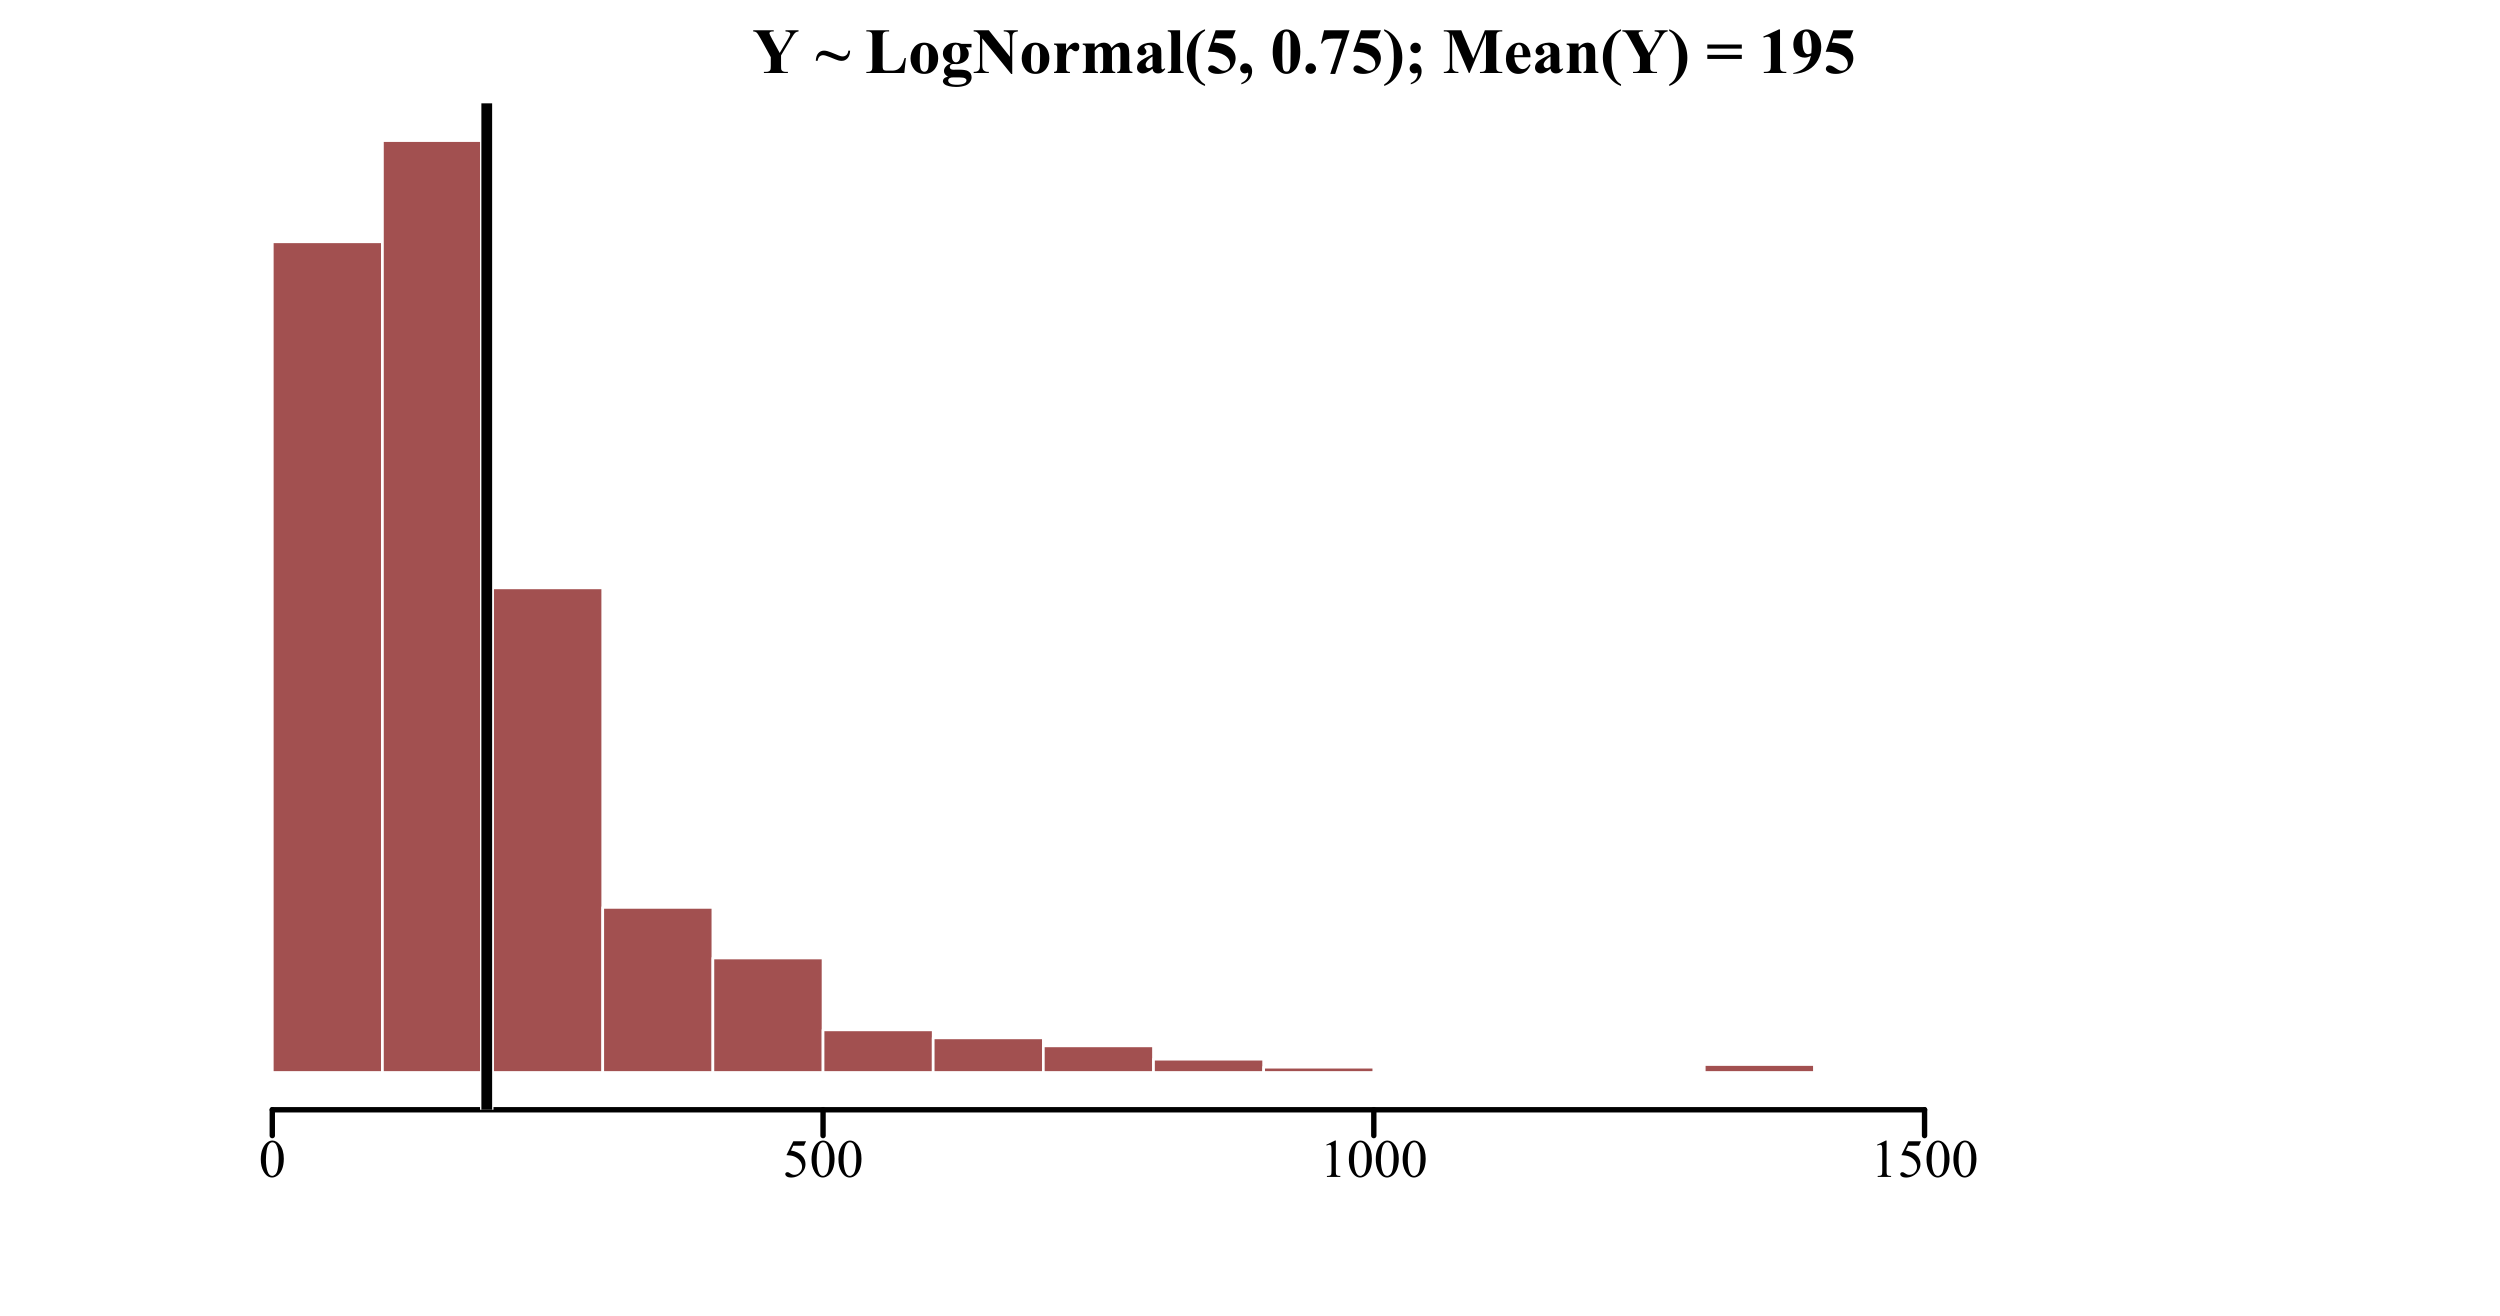 <?xml version="1.0" encoding="UTF-8"?>
<svg xmlns="http://www.w3.org/2000/svg" xmlns:xlink="http://www.w3.org/1999/xlink" width="697pt" height="367pt" viewBox="0 0 697 367" version="1.1">
<defs>
<g>
<symbol overflow="visible" id="glyph0-0">
<path style="stroke:none;" d="M 2.078 0 L 2.078 -9.375 L 9.578 -9.375 L 9.578 0 Z M 2.312 -0.234 L 9.344 -0.234 L 9.344 -9.141 L 2.312 -9.141 Z M 2.312 -0.234 "/>
</symbol>
<symbol overflow="visible" id="glyph0-1">
<path style="stroke:none;" d="M 0.543 -4.906 C 0.539 -6.035 0.711 -7.012 1.055 -7.832 C 1.395 -8.648 1.848 -9.258 2.418 -9.66 C 2.855 -9.977 3.309 -10.137 3.781 -10.137 C 4.539 -10.137 5.223 -9.746 5.828 -8.973 C 6.582 -8.008 6.961 -6.707 6.965 -5.062 C 6.961 -3.906 6.793 -2.926 6.465 -2.121 C 6.129 -1.316 5.707 -0.73 5.195 -0.367 C 4.676 -0.004 4.18 0.176 3.707 0.176 C 2.758 0.176 1.969 -0.383 1.34 -1.5 C 0.805 -2.441 0.539 -3.574 0.543 -4.906 Z M 1.977 -4.723 C 1.973 -3.355 2.145 -2.238 2.484 -1.375 C 2.758 -0.645 3.172 -0.281 3.727 -0.285 C 3.992 -0.281 4.266 -0.398 4.547 -0.641 C 4.828 -0.875 5.043 -1.273 5.191 -1.832 C 5.418 -2.668 5.531 -3.852 5.531 -5.383 C 5.531 -6.512 5.414 -7.457 5.18 -8.219 C 5 -8.777 4.77 -9.176 4.496 -9.41 C 4.293 -9.57 4.055 -9.648 3.773 -9.652 C 3.438 -9.648 3.141 -9.5 2.887 -9.207 C 2.531 -8.797 2.293 -8.16 2.168 -7.293 C 2.039 -6.422 1.973 -5.566 1.977 -4.723 Z M 1.977 -4.723 "/>
</symbol>
<symbol overflow="visible" id="glyph0-2">
<path style="stroke:none;" d="M 6.512 -9.93 L 5.941 -8.688 L 2.953 -8.688 L 2.301 -7.352 C 3.594 -7.16 4.617 -6.68 5.375 -5.91 C 6.023 -5.242 6.352 -4.461 6.352 -3.566 C 6.352 -3.039 6.242 -2.555 6.031 -2.113 C 5.812 -1.668 5.547 -1.289 5.227 -0.98 C 4.906 -0.664 4.547 -0.414 4.152 -0.227 C 3.59 0.043 3.016 0.176 2.426 0.176 C 1.828 0.176 1.395 0.074 1.125 -0.129 C 0.852 -0.332 0.715 -0.555 0.719 -0.797 C 0.715 -0.934 0.77 -1.055 0.887 -1.16 C 0.996 -1.266 1.141 -1.316 1.312 -1.32 C 1.438 -1.316 1.547 -1.297 1.645 -1.262 C 1.738 -1.219 1.902 -1.121 2.133 -0.961 C 2.496 -0.703 2.867 -0.574 3.246 -0.578 C 3.816 -0.574 4.316 -0.789 4.75 -1.227 C 5.18 -1.656 5.395 -2.184 5.398 -2.805 C 5.395 -3.402 5.203 -3.961 4.82 -4.484 C 4.434 -5 3.902 -5.402 3.223 -5.691 C 2.691 -5.906 1.965 -6.035 1.047 -6.07 L 2.953 -9.93 Z M 6.512 -9.93 "/>
</symbol>
<symbol overflow="visible" id="glyph0-3">
<path style="stroke:none;" d="M 1.758 -8.957 L 4.176 -10.137 L 4.418 -10.137 L 4.418 -1.75 C 4.418 -1.191 4.438 -0.844 4.484 -0.707 C 4.527 -0.57 4.625 -0.465 4.773 -0.395 C 4.918 -0.316 5.215 -0.277 5.668 -0.27 L 5.668 0 L 1.934 0 L 1.934 -0.27 C 2.402 -0.277 2.703 -0.316 2.84 -0.391 C 2.977 -0.461 3.07 -0.555 3.125 -0.676 C 3.176 -0.793 3.203 -1.152 3.207 -1.75 L 3.207 -7.113 C 3.203 -7.832 3.18 -8.293 3.133 -8.504 C 3.098 -8.656 3.035 -8.773 2.945 -8.848 C 2.855 -8.918 2.746 -8.953 2.621 -8.957 C 2.438 -8.953 2.188 -8.879 1.867 -8.73 Z M 1.758 -8.957 "/>
</symbol>
<symbol overflow="visible" id="glyph1-0">
<path style="stroke:none;" d="M 2.496 0 L 2.496 -11.25 L 11.496 -11.25 L 11.496 0 Z M 2.777 -0.281 L 11.215 -0.281 L 11.215 -10.969 L 2.777 -10.969 Z M 2.777 -0.281 "/>
</symbol>
<symbol overflow="visible" id="glyph1-1">
<path style="stroke:none;" d="M 12.797 -11.918 L 12.797 -11.594 C 12.402 -11.539 12.098 -11.426 11.891 -11.25 C 11.594 -11.004 11.133 -10.332 10.504 -9.238 L 7.918 -4.922 L 7.918 -2.039 C 7.914 -1.422 7.949 -1.039 8.016 -0.891 C 8.078 -0.742 8.203 -0.609 8.398 -0.496 C 8.586 -0.379 8.84 -0.32 9.156 -0.324 L 9.828 -0.324 L 9.828 0 L 3.137 0 L 3.137 -0.324 L 3.762 -0.324 C 4.113 -0.32 4.391 -0.383 4.598 -0.508 C 4.746 -0.59 4.867 -0.73 4.957 -0.93 C 5.02 -1.066 5.051 -1.438 5.055 -2.039 L 5.055 -4.43 L 2.25 -9.535 C 1.691 -10.539 1.297 -11.133 1.07 -11.316 C 0.84 -11.492 0.535 -11.586 0.156 -11.594 L 0.156 -11.918 L 5.871 -11.918 L 5.871 -11.594 L 5.617 -11.594 C 5.27 -11.59 5.027 -11.539 4.891 -11.441 C 4.75 -11.34 4.68 -11.234 4.684 -11.125 C 4.68 -10.914 4.914 -10.383 5.387 -9.535 L 7.539 -5.59 L 9.688 -9.184 C 10.215 -10.059 10.48 -10.645 10.484 -10.934 C 10.48 -11.09 10.406 -11.219 10.258 -11.328 C 10.055 -11.469 9.688 -11.559 9.156 -11.594 L 9.156 -11.918 Z M 12.797 -11.918 "/>
</symbol>
<symbol overflow="visible" id="glyph1-2">
<path style="stroke:none;" d=""/>
</symbol>
<symbol overflow="visible" id="glyph1-3">
<path style="stroke:none;" d="M 9.176 -6.23 L 9.676 -6.23 C 9.637 -5.297 9.398 -4.594 8.953 -4.113 C 8.504 -3.629 7.957 -3.387 7.312 -3.391 C 7 -3.387 6.668 -3.438 6.324 -3.539 C 5.973 -3.641 5.203 -3.938 4.016 -4.438 C 3.156 -4.793 2.539 -4.973 2.164 -4.977 C 1.758 -4.973 1.426 -4.852 1.164 -4.609 C 0.895 -4.363 0.711 -3.961 0.617 -3.402 L 0.105 -3.402 C 0.152 -4.359 0.391 -5.074 0.82 -5.543 C 1.25 -6.008 1.773 -6.238 2.391 -6.242 C 2.699 -6.238 3.004 -6.199 3.305 -6.117 C 3.895 -5.945 4.711 -5.637 5.758 -5.195 C 6.316 -4.945 6.746 -4.781 7.047 -4.703 C 7.223 -4.652 7.414 -4.629 7.621 -4.633 C 8.031 -4.629 8.379 -4.766 8.668 -5.043 C 8.949 -5.316 9.121 -5.711 9.176 -6.23 Z M 9.176 -6.23 "/>
</symbol>
<symbol overflow="visible" id="glyph1-4">
<path style="stroke:none;" d="M 11.363 -4.184 L 10.914 0 L 0.336 0 L 0.336 -0.324 L 0.73 -0.324 C 1.074 -0.32 1.352 -0.383 1.562 -0.508 C 1.715 -0.59 1.832 -0.73 1.914 -0.93 C 1.977 -1.066 2.008 -1.438 2.012 -2.039 L 2.012 -9.879 C 2.008 -10.488 1.977 -10.867 1.914 -11.02 C 1.848 -11.172 1.719 -11.305 1.523 -11.422 C 1.328 -11.531 1.062 -11.59 0.73 -11.594 L 0.336 -11.594 L 0.336 -11.918 L 6.688 -11.918 L 6.688 -11.594 L 6.172 -11.594 C 5.82 -11.59 5.543 -11.527 5.336 -11.406 C 5.18 -11.324 5.059 -11.184 4.977 -10.984 C 4.906 -10.84 4.875 -10.473 4.879 -9.879 L 4.879 -2.285 C 4.875 -1.676 4.91 -1.285 4.984 -1.121 C 5.051 -0.949 5.188 -0.824 5.398 -0.746 C 5.539 -0.691 5.895 -0.668 6.461 -0.668 L 7.453 -0.668 C 8.086 -0.668 8.613 -0.777 9.035 -1 C 9.457 -1.223 9.82 -1.574 10.129 -2.055 C 10.434 -2.535 10.727 -3.246 11.004 -4.184 Z M 11.363 -4.184 "/>
</symbol>
<symbol overflow="visible" id="glyph1-5">
<path style="stroke:none;" d="M 4.484 -8.465 C 5.195 -8.461 5.859 -8.277 6.477 -7.91 C 7.086 -7.539 7.555 -7.012 7.879 -6.336 C 8.195 -5.652 8.355 -4.91 8.359 -4.105 C 8.355 -2.938 8.059 -1.961 7.469 -1.18 C 6.754 -0.227 5.766 0.246 4.508 0.246 C 3.27 0.246 2.32 -0.188 1.652 -1.055 C 0.98 -1.922 0.645 -2.926 0.648 -4.07 C 0.645 -5.246 0.984 -6.273 1.672 -7.148 C 2.352 -8.023 3.289 -8.461 4.484 -8.465 Z M 4.516 -7.84 C 4.215 -7.84 3.961 -7.727 3.75 -7.5 C 3.535 -7.273 3.395 -6.828 3.328 -6.164 C 3.258 -5.5 3.223 -4.574 3.227 -3.391 C 3.223 -2.762 3.262 -2.176 3.348 -1.633 C 3.41 -1.215 3.551 -0.898 3.762 -0.684 C 3.973 -0.465 4.211 -0.355 4.484 -0.359 C 4.742 -0.355 4.961 -0.43 5.141 -0.578 C 5.367 -0.777 5.52 -1.055 5.598 -1.414 C 5.711 -1.969 5.77 -3.094 5.773 -4.789 C 5.77 -5.781 5.715 -6.465 5.605 -6.84 C 5.492 -7.207 5.328 -7.48 5.117 -7.656 C 4.961 -7.777 4.762 -7.84 4.516 -7.84 Z M 4.516 -7.84 "/>
</symbol>
<symbol overflow="visible" id="glyph1-6">
<path style="stroke:none;" d="M 5.879 -8.121 L 8.648 -8.121 L 8.648 -7.156 L 7.074 -7.156 C 7.359 -6.863 7.559 -6.602 7.672 -6.371 C 7.809 -6.051 7.879 -5.723 7.883 -5.379 C 7.879 -4.793 7.719 -4.281 7.395 -3.852 C 7.066 -3.418 6.621 -3.082 6.066 -2.84 C 5.504 -2.594 5.008 -2.473 4.578 -2.477 C 4.539 -2.473 4.188 -2.488 3.523 -2.523 C 3.258 -2.52 3.039 -2.434 2.859 -2.262 C 2.68 -2.09 2.59 -1.883 2.594 -1.645 C 2.59 -1.43 2.672 -1.258 2.836 -1.125 C 2.996 -0.988 3.258 -0.918 3.621 -0.922 L 5.141 -0.941 C 6.367 -0.938 7.215 -0.801 7.68 -0.535 C 8.34 -0.16 8.672 0.414 8.676 1.195 C 8.672 1.691 8.52 2.141 8.219 2.551 C 7.91 2.957 7.508 3.258 7.016 3.453 C 6.254 3.734 5.383 3.879 4.402 3.883 C 3.66 3.879 2.988 3.809 2.383 3.668 C 1.77 3.523 1.332 3.324 1.07 3.07 C 0.805 2.812 0.672 2.543 0.676 2.266 C 0.672 1.996 0.773 1.754 0.977 1.543 C 1.176 1.324 1.555 1.145 2.109 1 C 1.348 0.621 0.965 0.102 0.969 -0.562 C 0.965 -0.965 1.121 -1.355 1.434 -1.738 C 1.742 -2.117 2.234 -2.449 2.91 -2.734 C 2.121 -3.02 1.551 -3.398 1.203 -3.867 C 0.848 -4.336 0.672 -4.875 0.676 -5.492 C 0.672 -6.289 1 -6.984 1.66 -7.578 C 2.312 -8.164 3.156 -8.461 4.191 -8.465 C 4.73 -8.461 5.293 -8.348 5.879 -8.121 Z M 4.359 -7.918 C 4.02 -7.914 3.73 -7.742 3.5 -7.402 C 3.262 -7.059 3.145 -6.352 3.148 -5.273 C 3.145 -4.398 3.262 -3.797 3.492 -3.477 C 3.723 -3.148 3.996 -2.988 4.316 -2.988 C 4.664 -2.988 4.957 -3.148 5.195 -3.469 C 5.426 -3.789 5.543 -4.414 5.547 -5.352 C 5.543 -6.398 5.41 -7.113 5.148 -7.496 C 4.957 -7.773 4.695 -7.914 4.359 -7.918 Z M 3.84 1.211 C 3.238 1.207 2.844 1.258 2.656 1.363 C 2.316 1.539 2.148 1.785 2.152 2.102 C 2.148 2.395 2.324 2.664 2.672 2.91 C 3.016 3.152 3.664 3.273 4.625 3.277 C 5.434 3.273 6.074 3.168 6.543 2.953 C 7.008 2.734 7.242 2.43 7.242 2.039 C 7.242 1.891 7.195 1.766 7.109 1.672 C 6.949 1.492 6.711 1.371 6.395 1.309 C 6.07 1.238 5.219 1.207 3.84 1.211 Z M 3.84 1.211 "/>
</symbol>
<symbol overflow="visible" id="glyph1-7">
<path style="stroke:none;" d="M 4.484 -11.918 L 10.363 -4.527 L 10.363 -9.648 C 10.359 -10.363 10.258 -10.848 10.055 -11.102 C 9.773 -11.438 9.301 -11.602 8.641 -11.594 L 8.641 -11.918 L 12.578 -11.918 L 12.578 -11.594 C 12.07 -11.527 11.73 -11.441 11.562 -11.34 C 11.387 -11.234 11.254 -11.07 11.156 -10.84 C 11.059 -10.605 11.008 -10.207 11.012 -9.648 L 11.012 0.273 L 10.715 0.273 L 2.656 -9.648 L 2.656 -2.074 C 2.652 -1.387 2.809 -0.922 3.125 -0.684 C 3.434 -0.441 3.793 -0.32 4.203 -0.324 L 4.484 -0.324 L 4.484 0 L 0.254 0 L 0.254 -0.324 C 0.906 -0.328 1.363 -0.465 1.625 -0.73 C 1.879 -0.992 2.008 -1.441 2.012 -2.074 L 2.012 -10.484 L 1.758 -10.801 C 1.504 -11.113 1.281 -11.324 1.09 -11.426 C 0.895 -11.523 0.613 -11.578 0.254 -11.594 L 0.254 -11.918 Z M 4.484 -11.918 "/>
</symbol>
<symbol overflow="visible" id="glyph1-8">
<path style="stroke:none;" d="M 4.016 -8.219 L 4.016 -6.355 C 4.559 -7.203 5.039 -7.766 5.449 -8.047 C 5.855 -8.32 6.25 -8.461 6.637 -8.465 C 6.961 -8.461 7.223 -8.359 7.422 -8.16 C 7.617 -7.957 7.715 -7.672 7.719 -7.305 C 7.715 -6.91 7.621 -6.605 7.43 -6.387 C 7.238 -6.168 7.008 -6.059 6.742 -6.062 C 6.426 -6.059 6.156 -6.16 5.93 -6.363 C 5.703 -6.562 5.566 -6.672 5.527 -6.695 C 5.465 -6.73 5.398 -6.75 5.328 -6.75 C 5.152 -6.75 4.992 -6.684 4.844 -6.555 C 4.602 -6.355 4.418 -6.07 4.297 -5.703 C 4.105 -5.133 4.012 -4.508 4.016 -3.824 L 4.016 -1.934 L 4.023 -1.441 C 4.02 -1.105 4.039 -0.891 4.086 -0.801 C 4.152 -0.641 4.258 -0.523 4.398 -0.453 C 4.535 -0.375 4.77 -0.332 5.098 -0.316 L 5.098 0 L 0.66 0 L 0.66 -0.316 C 1.016 -0.344 1.258 -0.441 1.383 -0.609 C 1.508 -0.773 1.57 -1.215 1.574 -1.934 L 1.574 -6.477 C 1.57 -6.941 1.547 -7.242 1.504 -7.375 C 1.441 -7.535 1.355 -7.656 1.246 -7.734 C 1.133 -7.809 0.938 -7.859 0.66 -7.891 L 0.66 -8.219 Z M 4.016 -8.219 "/>
</symbol>
<symbol overflow="visible" id="glyph1-9">
<path style="stroke:none;" d="M 4.016 -8.219 L 4.016 -7.137 C 4.465 -7.629 4.883 -7.973 5.27 -8.168 C 5.648 -8.363 6.07 -8.461 6.531 -8.465 C 7.055 -8.461 7.496 -8.336 7.855 -8.094 C 8.211 -7.844 8.488 -7.469 8.684 -6.969 C 9.152 -7.492 9.602 -7.875 10.031 -8.113 C 10.461 -8.344 10.91 -8.461 11.383 -8.465 C 11.949 -8.461 12.402 -8.328 12.738 -8.07 C 13.074 -7.805 13.309 -7.477 13.441 -7.078 C 13.574 -6.676 13.641 -6.035 13.641 -5.16 L 13.641 -1.793 C 13.641 -1.16 13.695 -0.766 13.812 -0.613 C 13.922 -0.461 14.16 -0.363 14.527 -0.316 L 14.527 0 L 10.281 0 L 10.281 -0.316 C 10.613 -0.344 10.859 -0.473 11.023 -0.703 C 11.125 -0.859 11.18 -1.223 11.18 -1.793 L 11.18 -5.328 C 11.18 -6.055 11.148 -6.52 11.09 -6.723 C 11.031 -6.918 10.938 -7.066 10.812 -7.168 C 10.684 -7.262 10.539 -7.312 10.371 -7.312 C 10.117 -7.312 9.859 -7.219 9.605 -7.035 C 9.344 -6.848 9.086 -6.57 8.824 -6.203 L 8.824 -1.793 C 8.824 -1.199 8.871 -0.824 8.973 -0.676 C 9.105 -0.457 9.363 -0.34 9.746 -0.316 L 9.746 0 L 5.492 0 L 5.492 -0.316 C 5.719 -0.328 5.898 -0.383 6.031 -0.488 C 6.16 -0.586 6.25 -0.711 6.297 -0.855 C 6.34 -0.996 6.363 -1.309 6.363 -1.793 L 6.363 -5.328 C 6.363 -6.066 6.332 -6.531 6.273 -6.723 C 6.215 -6.906 6.117 -7.055 5.98 -7.16 C 5.84 -7.266 5.691 -7.316 5.539 -7.32 C 5.301 -7.316 5.086 -7.258 4.895 -7.137 C 4.617 -6.953 4.324 -6.641 4.016 -6.203 L 4.016 -1.793 C 4.012 -1.211 4.07 -0.828 4.188 -0.645 C 4.301 -0.457 4.539 -0.348 4.906 -0.316 L 4.906 0 L 0.668 0 L 0.668 -0.316 C 1.012 -0.348 1.258 -0.457 1.406 -0.648 C 1.504 -0.777 1.551 -1.16 1.555 -1.793 L 1.555 -6.434 C 1.551 -7.055 1.496 -7.441 1.383 -7.594 C 1.266 -7.742 1.027 -7.84 0.668 -7.891 L 0.668 -8.219 Z M 4.016 -8.219 "/>
</symbol>
<symbol overflow="visible" id="glyph1-10">
<path style="stroke:none;" d="M 5.141 -1.211 C 4.137 -0.328 3.238 0.109 2.445 0.113 C 1.973 0.109 1.582 -0.039 1.273 -0.348 C 0.961 -0.652 0.809 -1.039 0.809 -1.504 C 0.809 -2.129 1.078 -2.691 1.617 -3.195 C 2.156 -3.691 3.328 -4.359 5.141 -5.195 L 5.141 -6.02 C 5.137 -6.637 5.105 -7.031 5.039 -7.195 C 4.969 -7.355 4.84 -7.496 4.656 -7.617 C 4.465 -7.734 4.254 -7.793 4.023 -7.797 C 3.641 -7.793 3.328 -7.707 3.086 -7.539 C 2.93 -7.434 2.852 -7.312 2.855 -7.172 C 2.852 -7.047 2.934 -6.895 3.102 -6.715 C 3.32 -6.461 3.434 -6.215 3.438 -5.984 C 3.434 -5.695 3.328 -5.453 3.117 -5.25 C 2.902 -5.047 2.621 -4.945 2.277 -4.949 C 1.906 -4.945 1.598 -5.055 1.348 -5.281 C 1.098 -5.5 0.973 -5.762 0.977 -6.062 C 0.973 -6.48 1.141 -6.883 1.477 -7.27 C 1.809 -7.652 2.273 -7.949 2.871 -8.156 C 3.469 -8.359 4.09 -8.461 4.738 -8.465 C 5.516 -8.461 6.133 -8.293 6.586 -7.965 C 7.039 -7.629 7.332 -7.273 7.469 -6.891 C 7.551 -6.645 7.594 -6.078 7.594 -5.195 L 7.594 -2.004 C 7.594 -1.629 7.605 -1.391 7.637 -1.297 C 7.66 -1.195 7.707 -1.125 7.77 -1.082 C 7.828 -1.031 7.895 -1.008 7.973 -1.012 C 8.121 -1.008 8.277 -1.117 8.438 -1.336 L 8.703 -1.125 C 8.406 -0.691 8.102 -0.375 7.789 -0.18 C 7.473 0.016 7.117 0.109 6.723 0.113 C 6.25 0.109 5.887 0.004 5.625 -0.215 C 5.359 -0.434 5.195 -0.766 5.141 -1.211 Z M 5.141 -1.855 L 5.141 -4.605 C 4.43 -4.188 3.902 -3.742 3.559 -3.27 C 3.328 -2.953 3.215 -2.633 3.219 -2.312 C 3.215 -2.039 3.312 -1.801 3.508 -1.602 C 3.652 -1.438 3.855 -1.359 4.121 -1.363 C 4.41 -1.359 4.75 -1.523 5.141 -1.855 Z M 5.141 -1.855 "/>
</symbol>
<symbol overflow="visible" id="glyph1-11">
<path style="stroke:none;" d="M 3.824 -11.918 L 3.824 -1.703 C 3.82 -1.121 3.887 -0.75 4.023 -0.594 C 4.156 -0.43 4.422 -0.34 4.816 -0.316 L 4.816 0 L 0.379 0 L 0.379 -0.316 C 0.738 -0.328 1.008 -0.434 1.188 -0.633 C 1.301 -0.766 1.359 -1.121 1.363 -1.703 L 1.363 -10.211 C 1.359 -10.785 1.293 -11.152 1.16 -11.316 C 1.023 -11.473 0.762 -11.566 0.379 -11.594 L 0.379 -11.918 Z M 3.824 -11.918 "/>
</symbol>
<symbol overflow="visible" id="glyph1-12">
<path style="stroke:none;" d="M 5.781 -12.191 L 5.781 -11.785 C 5.168 -11.383 4.719 -10.996 4.438 -10.617 C 4.035 -10.09 3.727 -9.41 3.508 -8.586 C 3.223 -7.555 3.082 -6.125 3.086 -4.289 C 3.082 -2.555 3.211 -1.207 3.469 -0.246 C 3.723 0.715 4.066 1.488 4.508 2.082 C 4.809 2.488 5.234 2.852 5.781 3.164 L 5.781 3.602 C 4.367 3.125 3.172 2.156 2.191 0.699 C 1.207 -0.762 0.715 -2.438 0.719 -4.344 C 0.715 -6.215 1.203 -7.875 2.188 -9.32 C 3.164 -10.762 4.363 -11.719 5.781 -12.191 Z M 5.781 -12.191 "/>
</symbol>
<symbol overflow="visible" id="glyph1-13">
<path style="stroke:none;" d="M 2.742 -11.918 L 8.324 -11.918 L 7.438 -9.648 L 2.742 -9.648 L 2.293 -8.465 C 4.312 -8.387 5.871 -7.883 6.961 -6.953 C 7.855 -6.184 8.301 -5.227 8.305 -4.086 C 8.301 -3.352 8.094 -2.637 7.68 -1.938 C 7.262 -1.234 6.676 -0.695 5.922 -0.32 C 5.164 0.059 4.336 0.246 3.438 0.246 C 2.461 0.246 1.715 0.066 1.195 -0.297 C 0.828 -0.555 0.645 -0.848 0.648 -1.18 C 0.645 -1.426 0.738 -1.648 0.934 -1.844 C 1.121 -2.035 1.344 -2.133 1.602 -2.137 C 1.824 -2.133 2.055 -2.086 2.293 -1.996 C 2.523 -1.898 2.926 -1.652 3.5 -1.258 C 3.852 -1.008 4.16 -0.836 4.422 -0.746 C 4.602 -0.672 4.805 -0.637 5.035 -0.641 C 5.512 -0.637 5.922 -0.812 6.262 -1.168 C 6.594 -1.516 6.762 -1.938 6.766 -2.434 C 6.762 -3.461 6.246 -4.301 5.219 -4.945 C 4.184 -5.59 2.883 -5.91 1.32 -5.914 C 1.156 -5.91 0.918 -5.91 0.605 -5.906 Z M 2.742 -11.918 "/>
</symbol>
<symbol overflow="visible" id="glyph1-14">
<path style="stroke:none;" d="M 0.898 3.156 L 0.898 2.77 C 1.57 2.473 2.062 2.094 2.375 1.629 C 2.68 1.16 2.836 0.684 2.84 0.203 C 2.836 0.102 2.816 0.027 2.777 -0.027 C 2.734 -0.07 2.691 -0.094 2.656 -0.098 C 2.617 -0.094 2.566 -0.074 2.496 -0.035 C 2.324 0.062 2.113 0.109 1.863 0.113 C 1.516 0.109 1.215 -0.02 0.961 -0.289 C 0.703 -0.555 0.574 -0.871 0.578 -1.238 C 0.574 -1.621 0.723 -1.961 1.02 -2.258 C 1.312 -2.547 1.664 -2.695 2.082 -2.699 C 2.582 -2.695 3.016 -2.5 3.375 -2.113 C 3.73 -1.723 3.906 -1.188 3.91 -0.508 C 3.906 0.328 3.652 1.07 3.148 1.723 C 2.641 2.371 1.891 2.848 0.898 3.156 Z M 0.898 3.156 "/>
</symbol>
<symbol overflow="visible" id="glyph1-15">
<path style="stroke:none;" d="M 8.34 -5.961 C 8.336 -4.766 8.172 -3.656 7.84 -2.629 C 7.637 -1.992 7.367 -1.473 7.035 -1.07 C 6.695 -0.664 6.312 -0.344 5.887 -0.109 C 5.457 0.129 4.992 0.246 4.492 0.246 C 3.914 0.246 3.395 0.102 2.934 -0.191 C 2.469 -0.484 2.059 -0.902 1.703 -1.449 C 1.445 -1.844 1.219 -2.375 1.027 -3.039 C 0.77 -3.934 0.645 -4.859 0.648 -5.82 C 0.645 -7.109 0.828 -8.301 1.195 -9.387 C 1.492 -10.281 1.945 -10.965 2.559 -11.445 C 3.164 -11.922 3.809 -12.164 4.492 -12.164 C 5.18 -12.164 5.824 -11.926 6.426 -11.457 C 7.023 -10.98 7.465 -10.348 7.75 -9.555 C 8.141 -8.457 8.336 -7.258 8.34 -5.961 Z M 5.633 -5.977 C 5.629 -8.062 5.617 -9.277 5.598 -9.625 C 5.535 -10.434 5.395 -10.984 5.176 -11.277 C 5.027 -11.461 4.793 -11.555 4.465 -11.559 C 4.211 -11.555 4.012 -11.484 3.867 -11.348 C 3.648 -11.141 3.5 -10.777 3.426 -10.262 C 3.348 -9.738 3.309 -7.93 3.312 -4.836 C 3.309 -3.145 3.367 -2.016 3.488 -1.441 C 3.574 -1.023 3.703 -0.742 3.867 -0.605 C 4.031 -0.461 4.246 -0.391 4.516 -0.395 C 4.809 -0.391 5.027 -0.484 5.176 -0.676 C 5.418 -1 5.559 -1.508 5.598 -2.195 Z M 5.633 -5.977 "/>
</symbol>
<symbol overflow="visible" id="glyph1-16">
<path style="stroke:none;" d="M 2.25 -2.707 C 2.66 -2.707 3.008 -2.562 3.293 -2.273 C 3.574 -1.984 3.715 -1.637 3.719 -1.238 C 3.715 -0.832 3.57 -0.488 3.285 -0.207 C 2.996 0.078 2.652 0.215 2.25 0.219 C 1.844 0.215 1.496 0.078 1.215 -0.207 C 0.926 -0.488 0.785 -0.832 0.789 -1.238 C 0.785 -1.637 0.926 -1.984 1.215 -2.273 C 1.496 -2.562 1.844 -2.707 2.25 -2.707 Z M 2.25 -2.707 "/>
</symbol>
<symbol overflow="visible" id="glyph1-17">
<path style="stroke:none;" d="M 3.191 0.246 L 6.434 -9.59 L 3.965 -9.59 C 2.996 -9.586 2.27 -9.461 1.785 -9.211 C 1.441 -9.031 1.16 -8.699 0.941 -8.219 L 0.605 -8.219 L 1.469 -11.918 L 8.57 -11.918 L 4.57 0.246 Z M 3.191 0.246 "/>
</symbol>
<symbol overflow="visible" id="glyph1-18">
<path style="stroke:none;" d="M 0.219 3.602 L 0.219 3.199 C 0.824 2.793 1.273 2.398 1.562 2.023 C 1.953 1.492 2.266 0.82 2.496 0 C 2.777 -1.031 2.918 -2.465 2.918 -4.305 C 2.918 -6.035 2.789 -7.383 2.535 -8.344 C 2.277 -9.301 1.93 -10.074 1.492 -10.672 C 1.188 -11.078 0.762 -11.438 0.219 -11.75 L 0.219 -12.191 C 1.625 -11.711 2.824 -10.742 3.809 -9.285 C 4.789 -7.82 5.277 -6.141 5.281 -4.246 C 5.277 -2.375 4.789 -0.723 3.809 0.723 C 2.824 2.164 1.625 3.125 0.219 3.602 Z M 0.219 3.602 "/>
</symbol>
<symbol overflow="visible" id="glyph1-19">
<path style="stroke:none;" d="M 2.996 -8.453 C 3.395 -8.449 3.738 -8.309 4.023 -8.031 C 4.301 -7.746 4.441 -7.402 4.445 -7.004 C 4.441 -6.598 4.301 -6.254 4.02 -5.973 C 3.734 -5.684 3.391 -5.543 2.996 -5.547 C 2.59 -5.543 2.246 -5.684 1.965 -5.973 C 1.676 -6.254 1.535 -6.598 1.539 -7.004 C 1.535 -7.402 1.676 -7.746 1.961 -8.031 C 2.238 -8.309 2.582 -8.449 2.996 -8.453 Z M 1.652 3.156 L 1.652 2.77 C 2.332 2.473 2.824 2.094 3.133 1.629 C 3.438 1.16 3.59 0.684 3.594 0.203 C 3.59 0.102 3.57 0.027 3.531 -0.027 C 3.488 -0.07 3.449 -0.094 3.41 -0.098 C 3.375 -0.094 3.32 -0.074 3.25 -0.035 C 3.078 0.062 2.867 0.109 2.617 0.113 C 2.27 0.109 1.969 -0.02 1.719 -0.289 C 1.461 -0.555 1.336 -0.871 1.336 -1.238 C 1.336 -1.621 1.48 -1.961 1.773 -2.258 C 2.066 -2.547 2.422 -2.695 2.84 -2.699 C 3.34 -2.695 3.77 -2.5 4.129 -2.113 C 4.484 -1.723 4.664 -1.188 4.668 -0.508 C 4.664 0.328 4.41 1.07 3.906 1.723 C 3.398 2.371 2.648 2.848 1.652 3.156 Z M 1.652 3.156 "/>
</symbol>
<symbol overflow="visible" id="glyph1-20">
<path style="stroke:none;" d="M 8.578 -4.062 L 11.812 -11.918 L 16.664 -11.918 L 16.664 -11.594 L 16.277 -11.594 C 15.926 -11.59 15.645 -11.527 15.434 -11.406 C 15.285 -11.324 15.168 -11.188 15.082 -10.996 C 15.016 -10.852 14.98 -10.484 14.984 -9.898 L 14.984 -2.039 C 14.98 -1.43 15.016 -1.047 15.082 -0.895 C 15.145 -0.742 15.273 -0.609 15.477 -0.496 C 15.672 -0.379 15.941 -0.32 16.277 -0.324 L 16.664 -0.324 L 16.664 0 L 10.441 0 L 10.441 -0.324 L 10.828 -0.324 C 11.18 -0.32 11.461 -0.383 11.672 -0.508 C 11.816 -0.59 11.934 -0.73 12.023 -0.93 C 12.086 -1.066 12.117 -1.438 12.121 -2.039 L 12.121 -10.871 L 7.551 0 L 7.34 0 L 2.699 -10.793 L 2.699 -2.398 C 2.695 -1.809 2.711 -1.449 2.742 -1.32 C 2.816 -1.023 2.98 -0.785 3.238 -0.602 C 3.492 -0.414 3.891 -0.32 4.438 -0.324 L 4.438 0 L 0.359 0 L 0.359 -0.324 L 0.484 -0.324 C 0.746 -0.316 0.992 -0.359 1.219 -0.453 C 1.445 -0.539 1.617 -0.66 1.738 -0.816 C 1.852 -0.965 1.941 -1.18 2.012 -1.461 C 2.02 -1.52 2.027 -1.82 2.031 -2.355 L 2.031 -9.898 C 2.027 -10.496 1.996 -10.871 1.934 -11.023 C 1.867 -11.172 1.734 -11.305 1.535 -11.422 C 1.336 -11.531 1.07 -11.59 0.738 -11.594 L 0.359 -11.594 L 0.359 -11.918 L 5.23 -11.918 Z M 8.578 -4.062 "/>
</symbol>
<symbol overflow="visible" id="glyph1-21">
<path style="stroke:none;" d="M 7.566 -4.402 L 3.059 -4.402 C 3.109 -3.309 3.398 -2.449 3.93 -1.82 C 4.332 -1.332 4.816 -1.09 5.387 -1.09 C 5.734 -1.09 6.055 -1.188 6.344 -1.383 C 6.629 -1.578 6.938 -1.93 7.27 -2.445 L 7.566 -2.25 C 7.117 -1.34 6.625 -0.695 6.09 -0.32 C 5.547 0.059 4.926 0.246 4.219 0.246 C 3 0.246 2.074 -0.223 1.449 -1.16 C 0.941 -1.914 0.691 -2.852 0.695 -3.973 C 0.691 -5.344 1.062 -6.434 1.805 -7.246 C 2.547 -8.055 3.414 -8.461 4.414 -8.465 C 5.242 -8.461 5.965 -8.117 6.578 -7.438 C 7.188 -6.75 7.516 -5.738 7.566 -4.402 Z M 5.406 -4.992 C 5.402 -5.934 5.352 -6.578 5.25 -6.934 C 5.148 -7.281 4.988 -7.551 4.773 -7.734 C 4.645 -7.836 4.48 -7.887 4.281 -7.891 C 3.973 -7.887 3.723 -7.738 3.531 -7.445 C 3.184 -6.922 3.012 -6.207 3.016 -5.301 L 3.016 -4.992 Z M 5.406 -4.992 "/>
</symbol>
<symbol overflow="visible" id="glyph1-22">
<path style="stroke:none;" d="M 3.965 -8.219 L 3.965 -7.156 C 4.383 -7.609 4.785 -7.941 5.176 -8.152 C 5.559 -8.355 5.977 -8.461 6.426 -8.465 C 6.957 -8.461 7.398 -8.312 7.754 -8.02 C 8.102 -7.723 8.336 -7.355 8.453 -6.918 C 8.543 -6.578 8.59 -5.938 8.594 -4.992 L 8.594 -1.793 C 8.59 -1.16 8.648 -0.766 8.766 -0.609 C 8.879 -0.453 9.117 -0.355 9.484 -0.316 L 9.484 0 L 5.328 0 L 5.328 -0.316 C 5.633 -0.355 5.855 -0.484 5.992 -0.703 C 6.082 -0.848 6.129 -1.211 6.133 -1.793 L 6.133 -5.449 C 6.129 -6.121 6.102 -6.543 6.055 -6.723 C 6 -6.895 5.91 -7.031 5.785 -7.133 C 5.656 -7.227 5.52 -7.277 5.371 -7.277 C 4.863 -7.277 4.395 -6.914 3.965 -6.195 L 3.965 -1.793 C 3.961 -1.176 4.016 -0.785 4.133 -0.625 C 4.242 -0.457 4.457 -0.355 4.773 -0.316 L 4.773 0 L 0.617 0 L 0.617 -0.316 C 0.957 -0.348 1.203 -0.457 1.352 -0.648 C 1.449 -0.777 1.5 -1.16 1.504 -1.793 L 1.504 -6.434 C 1.5 -7.055 1.441 -7.441 1.332 -7.594 C 1.215 -7.742 0.977 -7.84 0.617 -7.891 L 0.617 -8.219 Z M 3.965 -8.219 "/>
</symbol>
<symbol overflow="visible" id="glyph1-23">
<path style="stroke:none;" d="M 0.352 -7.945 L 9.969 -7.945 L 9.969 -6.805 L 0.352 -6.805 Z M 0.352 -5.07 L 9.969 -5.07 L 9.969 -3.93 L 0.352 -3.93 Z M 0.352 -5.07 "/>
</symbol>
<symbol overflow="visible" id="glyph1-24">
<path style="stroke:none;" d="M 5.863 -12.164 L 5.863 -2.418 C 5.859 -1.684 5.891 -1.215 5.957 -1.016 C 6.02 -0.809 6.156 -0.645 6.363 -0.516 C 6.566 -0.387 6.895 -0.32 7.348 -0.324 L 7.621 -0.324 L 7.621 0 L 1.344 0 L 1.344 -0.324 L 1.66 -0.324 C 2.168 -0.32 2.531 -0.379 2.75 -0.5 C 2.965 -0.613 3.113 -0.777 3.191 -0.984 C 3.266 -1.188 3.305 -1.664 3.305 -2.418 L 3.305 -8.594 C 3.305 -9.145 3.277 -9.488 3.227 -9.629 C 3.172 -9.762 3.074 -9.879 2.93 -9.98 C 2.785 -10.074 2.617 -10.125 2.434 -10.125 C 2.129 -10.125 1.766 -10.031 1.344 -9.844 L 1.188 -10.16 L 5.57 -12.164 Z M 5.863 -12.164 "/>
</symbol>
<symbol overflow="visible" id="glyph1-25">
<path style="stroke:none;" d="M 0.555 0.246 L 0.555 0 C 1.523 -0.223 2.348 -0.551 3.027 -0.984 C 3.703 -1.414 4.238 -1.949 4.637 -2.59 C 5.027 -3.23 5.305 -3.965 5.469 -4.797 C 5.102 -4.605 4.793 -4.477 4.539 -4.406 C 4.281 -4.332 4.012 -4.293 3.734 -4.297 C 2.828 -4.293 2.078 -4.621 1.48 -5.273 C 0.875 -5.922 0.574 -6.812 0.578 -7.945 C 0.574 -8.73 0.738 -9.449 1.066 -10.102 C 1.391 -10.754 1.855 -11.258 2.461 -11.621 C 3.062 -11.98 3.688 -12.164 4.344 -12.164 C 5.035 -12.164 5.695 -11.965 6.316 -11.566 C 6.938 -11.168 7.434 -10.59 7.805 -9.836 C 8.172 -9.078 8.355 -8.215 8.359 -7.25 C 8.355 -5.992 8.055 -4.793 7.457 -3.648 C 6.852 -2.496 5.957 -1.574 4.77 -0.883 C 3.582 -0.191 2.176 0.184 0.555 0.246 Z M 5.598 -5.539 C 5.652 -6.191 5.684 -6.77 5.688 -7.27 C 5.684 -8.332 5.559 -9.324 5.316 -10.25 C 5.172 -10.754 4.965 -11.129 4.695 -11.375 C 4.543 -11.5 4.352 -11.566 4.121 -11.566 C 3.824 -11.566 3.598 -11.438 3.438 -11.188 C 3.207 -10.84 3.094 -10.184 3.094 -9.211 C 3.094 -7.586 3.285 -6.465 3.672 -5.852 C 3.922 -5.453 4.262 -5.254 4.695 -5.258 C 4.918 -5.254 5.219 -5.348 5.598 -5.539 Z M 5.598 -5.539 "/>
</symbol>
</g>
<clipPath id="clip1">
  <path d="M 133 28.801 L 138 28.801 L 138 309.402 L 133 309.402 Z M 133 28.801 "/>
</clipPath>
<clipPath id="clip2">
  <path d="M 134 28.801 L 138 28.801 L 138 309.402 L 134 309.402 Z M 134 28.801 "/>
</clipPath>
</defs>
<g id="surface324">
<rect x="0" y="0" width="697" height="367" style="fill:rgb(100%,100%,100%);fill-opacity:1;stroke:none;"/>
<path style="fill:none;stroke-width:1.5;stroke-linecap:round;stroke-linejoin:round;stroke:rgb(0%,0%,0%);stroke-opacity:1;stroke-miterlimit:10;" d="M 75.914 309.398 L 536.566 309.398 "/>
<path style="fill:none;stroke-width:1.5;stroke-linecap:round;stroke-linejoin:round;stroke:rgb(0%,0%,0%);stroke-opacity:1;stroke-miterlimit:10;" d="M 75.914 309.398 L 75.914 316.602 "/>
<path style="fill:none;stroke-width:1.5;stroke-linecap:round;stroke-linejoin:round;stroke:rgb(0%,0%,0%);stroke-opacity:1;stroke-miterlimit:10;" d="M 229.465 309.398 L 229.465 316.602 "/>
<path style="fill:none;stroke-width:1.5;stroke-linecap:round;stroke-linejoin:round;stroke:rgb(0%,0%,0%);stroke-opacity:1;stroke-miterlimit:10;" d="M 383.016 309.398 L 383.016 316.602 "/>
<path style="fill:none;stroke-width:1.5;stroke-linecap:round;stroke-linejoin:round;stroke:rgb(0%,0%,0%);stroke-opacity:1;stroke-miterlimit:10;" d="M 536.566 309.398 L 536.566 316.602 "/>
<g style="fill:rgb(0%,0%,0%);fill-opacity:1;">
  <use xlink:href="#glyph0-1" x="72.164" y="328.121"/>
</g>
<g style="fill:rgb(0%,0%,0%);fill-opacity:1;">
  <use xlink:href="#glyph0-2" x="218.215" y="328.121"/>
  <use xlink:href="#glyph0-1" x="225.715" y="328.121"/>
  <use xlink:href="#glyph0-1" x="233.215" y="328.121"/>
</g>
<g style="fill:rgb(0%,0%,0%);fill-opacity:1;">
  <use xlink:href="#glyph0-3" x="368.016" y="328.121"/>
  <use xlink:href="#glyph0-1" x="375.516" y="328.121"/>
  <use xlink:href="#glyph0-1" x="383.016" y="328.121"/>
  <use xlink:href="#glyph0-1" x="390.516" y="328.121"/>
</g>
<g style="fill:rgb(0%,0%,0%);fill-opacity:1;">
  <use xlink:href="#glyph0-3" x="521.566" y="328.121"/>
  <use xlink:href="#glyph0-2" x="529.066" y="328.121"/>
  <use xlink:href="#glyph0-1" x="536.566" y="328.121"/>
  <use xlink:href="#glyph0-1" x="544.066" y="328.121"/>
</g>
<path style="fill-rule:nonzero;fill:rgb(63.529%,31.373%,31.373%);fill-opacity:1;stroke-width:0.75;stroke-linecap:round;stroke-linejoin:round;stroke:rgb(100%,100%,100%);stroke-opacity:1;stroke-miterlimit:10;" d="M 75.914 299.008 L 106.625 299.008 L 106.625 67.402 L 75.914 67.402 Z M 75.914 299.008 "/>
<path style="fill-rule:nonzero;fill:rgb(63.529%,31.373%,31.373%);fill-opacity:1;stroke-width:0.75;stroke-linecap:round;stroke-linejoin:round;stroke:rgb(100%,100%,100%);stroke-opacity:1;stroke-miterlimit:10;" d="M 106.621 299.008 L 137.332 299.008 L 137.332 39.191 L 106.621 39.191 Z M 106.621 299.008 "/>
<path style="fill-rule:nonzero;fill:rgb(63.529%,31.373%,31.373%);fill-opacity:1;stroke-width:0.75;stroke-linecap:round;stroke-linejoin:round;stroke:rgb(100%,100%,100%);stroke-opacity:1;stroke-miterlimit:10;" d="M 137.332 299.008 L 168.043 299.008 L 168.043 163.902 L 137.332 163.902 Z M 137.332 299.008 "/>
<path style="fill-rule:nonzero;fill:rgb(63.529%,31.373%,31.373%);fill-opacity:1;stroke-width:0.75;stroke-linecap:round;stroke-linejoin:round;stroke:rgb(100%,100%,100%);stroke-opacity:1;stroke-miterlimit:10;" d="M 168.043 299.008 L 198.754 299.008 L 198.754 252.984 L 168.043 252.984 Z M 168.043 299.008 "/>
<path style="fill-rule:nonzero;fill:rgb(63.529%,31.373%,31.373%);fill-opacity:1;stroke-width:0.75;stroke-linecap:round;stroke-linejoin:round;stroke:rgb(100%,100%,100%);stroke-opacity:1;stroke-miterlimit:10;" d="M 198.754 299.008 L 229.465 299.008 L 229.465 267.086 L 198.754 267.086 Z M 198.754 299.008 "/>
<path style="fill-rule:nonzero;fill:rgb(63.529%,31.373%,31.373%);fill-opacity:1;stroke-width:0.75;stroke-linecap:round;stroke-linejoin:round;stroke:rgb(100%,100%,100%);stroke-opacity:1;stroke-miterlimit:10;" d="M 229.465 299.008 L 260.176 299.008 L 260.176 287.129 L 229.465 287.129 Z M 229.465 299.008 "/>
<path style="fill-rule:nonzero;fill:rgb(63.529%,31.373%,31.373%);fill-opacity:1;stroke-width:0.75;stroke-linecap:round;stroke-linejoin:round;stroke:rgb(100%,100%,100%);stroke-opacity:1;stroke-miterlimit:10;" d="M 260.176 299.008 L 290.887 299.008 L 290.887 289.359 L 260.176 289.359 Z M 260.176 299.008 "/>
<path style="fill-rule:nonzero;fill:rgb(63.529%,31.373%,31.373%);fill-opacity:1;stroke-width:0.75;stroke-linecap:round;stroke-linejoin:round;stroke:rgb(100%,100%,100%);stroke-opacity:1;stroke-miterlimit:10;" d="M 290.883 299.008 L 321.594 299.008 L 321.594 291.586 L 290.883 291.586 Z M 290.883 299.008 "/>
<path style="fill-rule:nonzero;fill:rgb(63.529%,31.373%,31.373%);fill-opacity:1;stroke-width:0.75;stroke-linecap:round;stroke-linejoin:round;stroke:rgb(100%,100%,100%);stroke-opacity:1;stroke-miterlimit:10;" d="M 321.594 299.008 L 352.305 299.008 L 352.305 295.297 L 321.594 295.297 Z M 321.594 299.008 "/>
<path style="fill-rule:nonzero;fill:rgb(63.529%,31.373%,31.373%);fill-opacity:1;stroke-width:0.75;stroke-linecap:round;stroke-linejoin:round;stroke:rgb(100%,100%,100%);stroke-opacity:1;stroke-miterlimit:10;" d="M 352.305 299.008 L 383.016 299.008 L 383.016 297.523 L 352.305 297.523 Z M 352.305 299.008 "/>
<path style="fill:none;stroke-width:0.75;stroke-linecap:round;stroke-linejoin:round;stroke:rgb(100%,100%,100%);stroke-opacity:1;stroke-miterlimit:10;" d="M 383.016 299.008 L 413.727 299.008 Z M 383.016 299.008 "/>
<path style="fill-rule:nonzero;fill:rgb(63.529%,31.373%,31.373%);fill-opacity:1;stroke-width:0.75;stroke-linecap:round;stroke-linejoin:round;stroke:rgb(100%,100%,100%);stroke-opacity:1;stroke-miterlimit:10;" d="M 413.727 299.008 L 444.438 299.008 L 444.438 298.266 L 413.727 298.266 Z M 413.727 299.008 "/>
<path style="fill:none;stroke-width:0.75;stroke-linecap:round;stroke-linejoin:round;stroke:rgb(100%,100%,100%);stroke-opacity:1;stroke-miterlimit:10;" d="M 444.438 299.008 L 475.148 299.008 Z M 444.438 299.008 "/>
<path style="fill-rule:nonzero;fill:rgb(63.529%,31.373%,31.373%);fill-opacity:1;stroke-width:0.75;stroke-linecap:round;stroke-linejoin:round;stroke:rgb(100%,100%,100%);stroke-opacity:1;stroke-miterlimit:10;" d="M 475.145 299.008 L 505.855 299.008 L 505.855 296.781 L 475.145 296.781 Z M 475.145 299.008 "/>
<path style="fill:none;stroke-width:0.75;stroke-linecap:round;stroke-linejoin:round;stroke:rgb(100%,100%,100%);stroke-opacity:1;stroke-miterlimit:10;" d="M 505.855 299.008 L 536.566 299.008 Z M 505.855 299.008 "/>
<path style="fill:none;stroke-width:0.75;stroke-linecap:round;stroke-linejoin:round;stroke:rgb(100%,100%,100%);stroke-opacity:1;stroke-miterlimit:10;" d="M 536.566 299.008 L 567.277 299.008 Z M 536.566 299.008 "/>
<path style="fill:none;stroke-width:0.75;stroke-linecap:round;stroke-linejoin:round;stroke:rgb(100%,100%,100%);stroke-opacity:1;stroke-miterlimit:10;" d="M 567.277 299.008 L 597.988 299.008 Z M 567.277 299.008 "/>
<path style="fill:none;stroke-width:0.75;stroke-linecap:round;stroke-linejoin:round;stroke:rgb(100%,100%,100%);stroke-opacity:1;stroke-miterlimit:10;" d="M 597.988 299.008 L 628.699 299.008 Z M 597.988 299.008 "/>
<path style="fill-rule:nonzero;fill:rgb(63.529%,31.373%,31.373%);fill-opacity:1;stroke-width:0.75;stroke-linecap:round;stroke-linejoin:round;stroke:rgb(100%,100%,100%);stroke-opacity:1;stroke-miterlimit:10;" d="M 628.699 299.008 L 659.41 299.008 L 659.41 298.266 L 628.699 298.266 Z M 628.699 299.008 "/>
<g clip-path="url(#clip1)" clip-rule="nonzero">
<path style="fill:none;stroke-width:3.75;stroke-linecap:round;stroke-linejoin:round;stroke:rgb(100%,100%,100%);stroke-opacity:1;stroke-miterlimit:10;" d="M 135.707 309.398 L 135.707 28.801 "/>
</g>
<g clip-path="url(#clip2)" clip-rule="nonzero">
<path style="fill:none;stroke-width:3;stroke-linecap:round;stroke-linejoin:round;stroke:rgb(0%,0%,0%);stroke-opacity:1;stroke-miterlimit:10;" d="M 135.707 309.398 L 135.707 28.801 "/>
</g>
<g style="fill:rgb(0%,0%,0%);fill-opacity:1;">
  <use xlink:href="#glyph1-1" x="209.84" y="20.359"/>
  <use xlink:href="#glyph1-2" x="222.839" y="20.359"/>
  <use xlink:href="#glyph1-3" x="227.339" y="20.359"/>
  <use xlink:href="#glyph1-2" x="236.699" y="20.359"/>
  <use xlink:href="#glyph1-4" x="241.199" y="20.359"/>
  <use xlink:href="#glyph1-5" x="253.205" y="20.359"/>
  <use xlink:href="#glyph1-6" x="262.205" y="20.359"/>
  <use xlink:href="#glyph1-7" x="271.205" y="20.359"/>
  <use xlink:href="#glyph1-5" x="284.204" y="20.359"/>
  <use xlink:href="#glyph1-8" x="293.204" y="20.359"/>
  <use xlink:href="#glyph1-9" x="301.193" y="20.359"/>
  <use xlink:href="#glyph1-10" x="316.188" y="20.359"/>
  <use xlink:href="#glyph1-11" x="325.188" y="20.359"/>
  <use xlink:href="#glyph1-12" x="330.188" y="20.359"/>
  <use xlink:href="#glyph1-13" x="336.183" y="20.359"/>
  <use xlink:href="#glyph1-14" x="345.183" y="20.359"/>
  <use xlink:href="#glyph1-2" x="349.683" y="20.359"/>
  <use xlink:href="#glyph1-15" x="354.183" y="20.359"/>
  <use xlink:href="#glyph1-16" x="363.183" y="20.359"/>
  <use xlink:href="#glyph1-17" x="367.683" y="20.359"/>
  <use xlink:href="#glyph1-13" x="376.683" y="20.359"/>
  <use xlink:href="#glyph1-18" x="385.683" y="20.359"/>
  <use xlink:href="#glyph1-19" x="391.677" y="20.359"/>
  <use xlink:href="#glyph1-2" x="397.671" y="20.359"/>
  <use xlink:href="#glyph1-20" x="402.171" y="20.359"/>
  <use xlink:href="#glyph1-21" x="419.16" y="20.359"/>
  <use xlink:href="#glyph1-10" x="427.149" y="20.359"/>
  <use xlink:href="#glyph1-22" x="436.149" y="20.359"/>
  <use xlink:href="#glyph1-12" x="446.16" y="20.359"/>
  <use xlink:href="#glyph1-1" x="452.154" y="20.359"/>
  <use xlink:href="#glyph1-18" x="465.153" y="20.359"/>
  <use xlink:href="#glyph1-2" x="471.147" y="20.359"/>
  <use xlink:href="#glyph1-23" x="475.647" y="20.359"/>
  <use xlink:href="#glyph1-2" x="485.904" y="20.359"/>
  <use xlink:href="#glyph1-24" x="490.404" y="20.359"/>
  <use xlink:href="#glyph1-25" x="499.404" y="20.359"/>
  <use xlink:href="#glyph1-13" x="508.404" y="20.359"/>
</g>
</g>
</svg>
